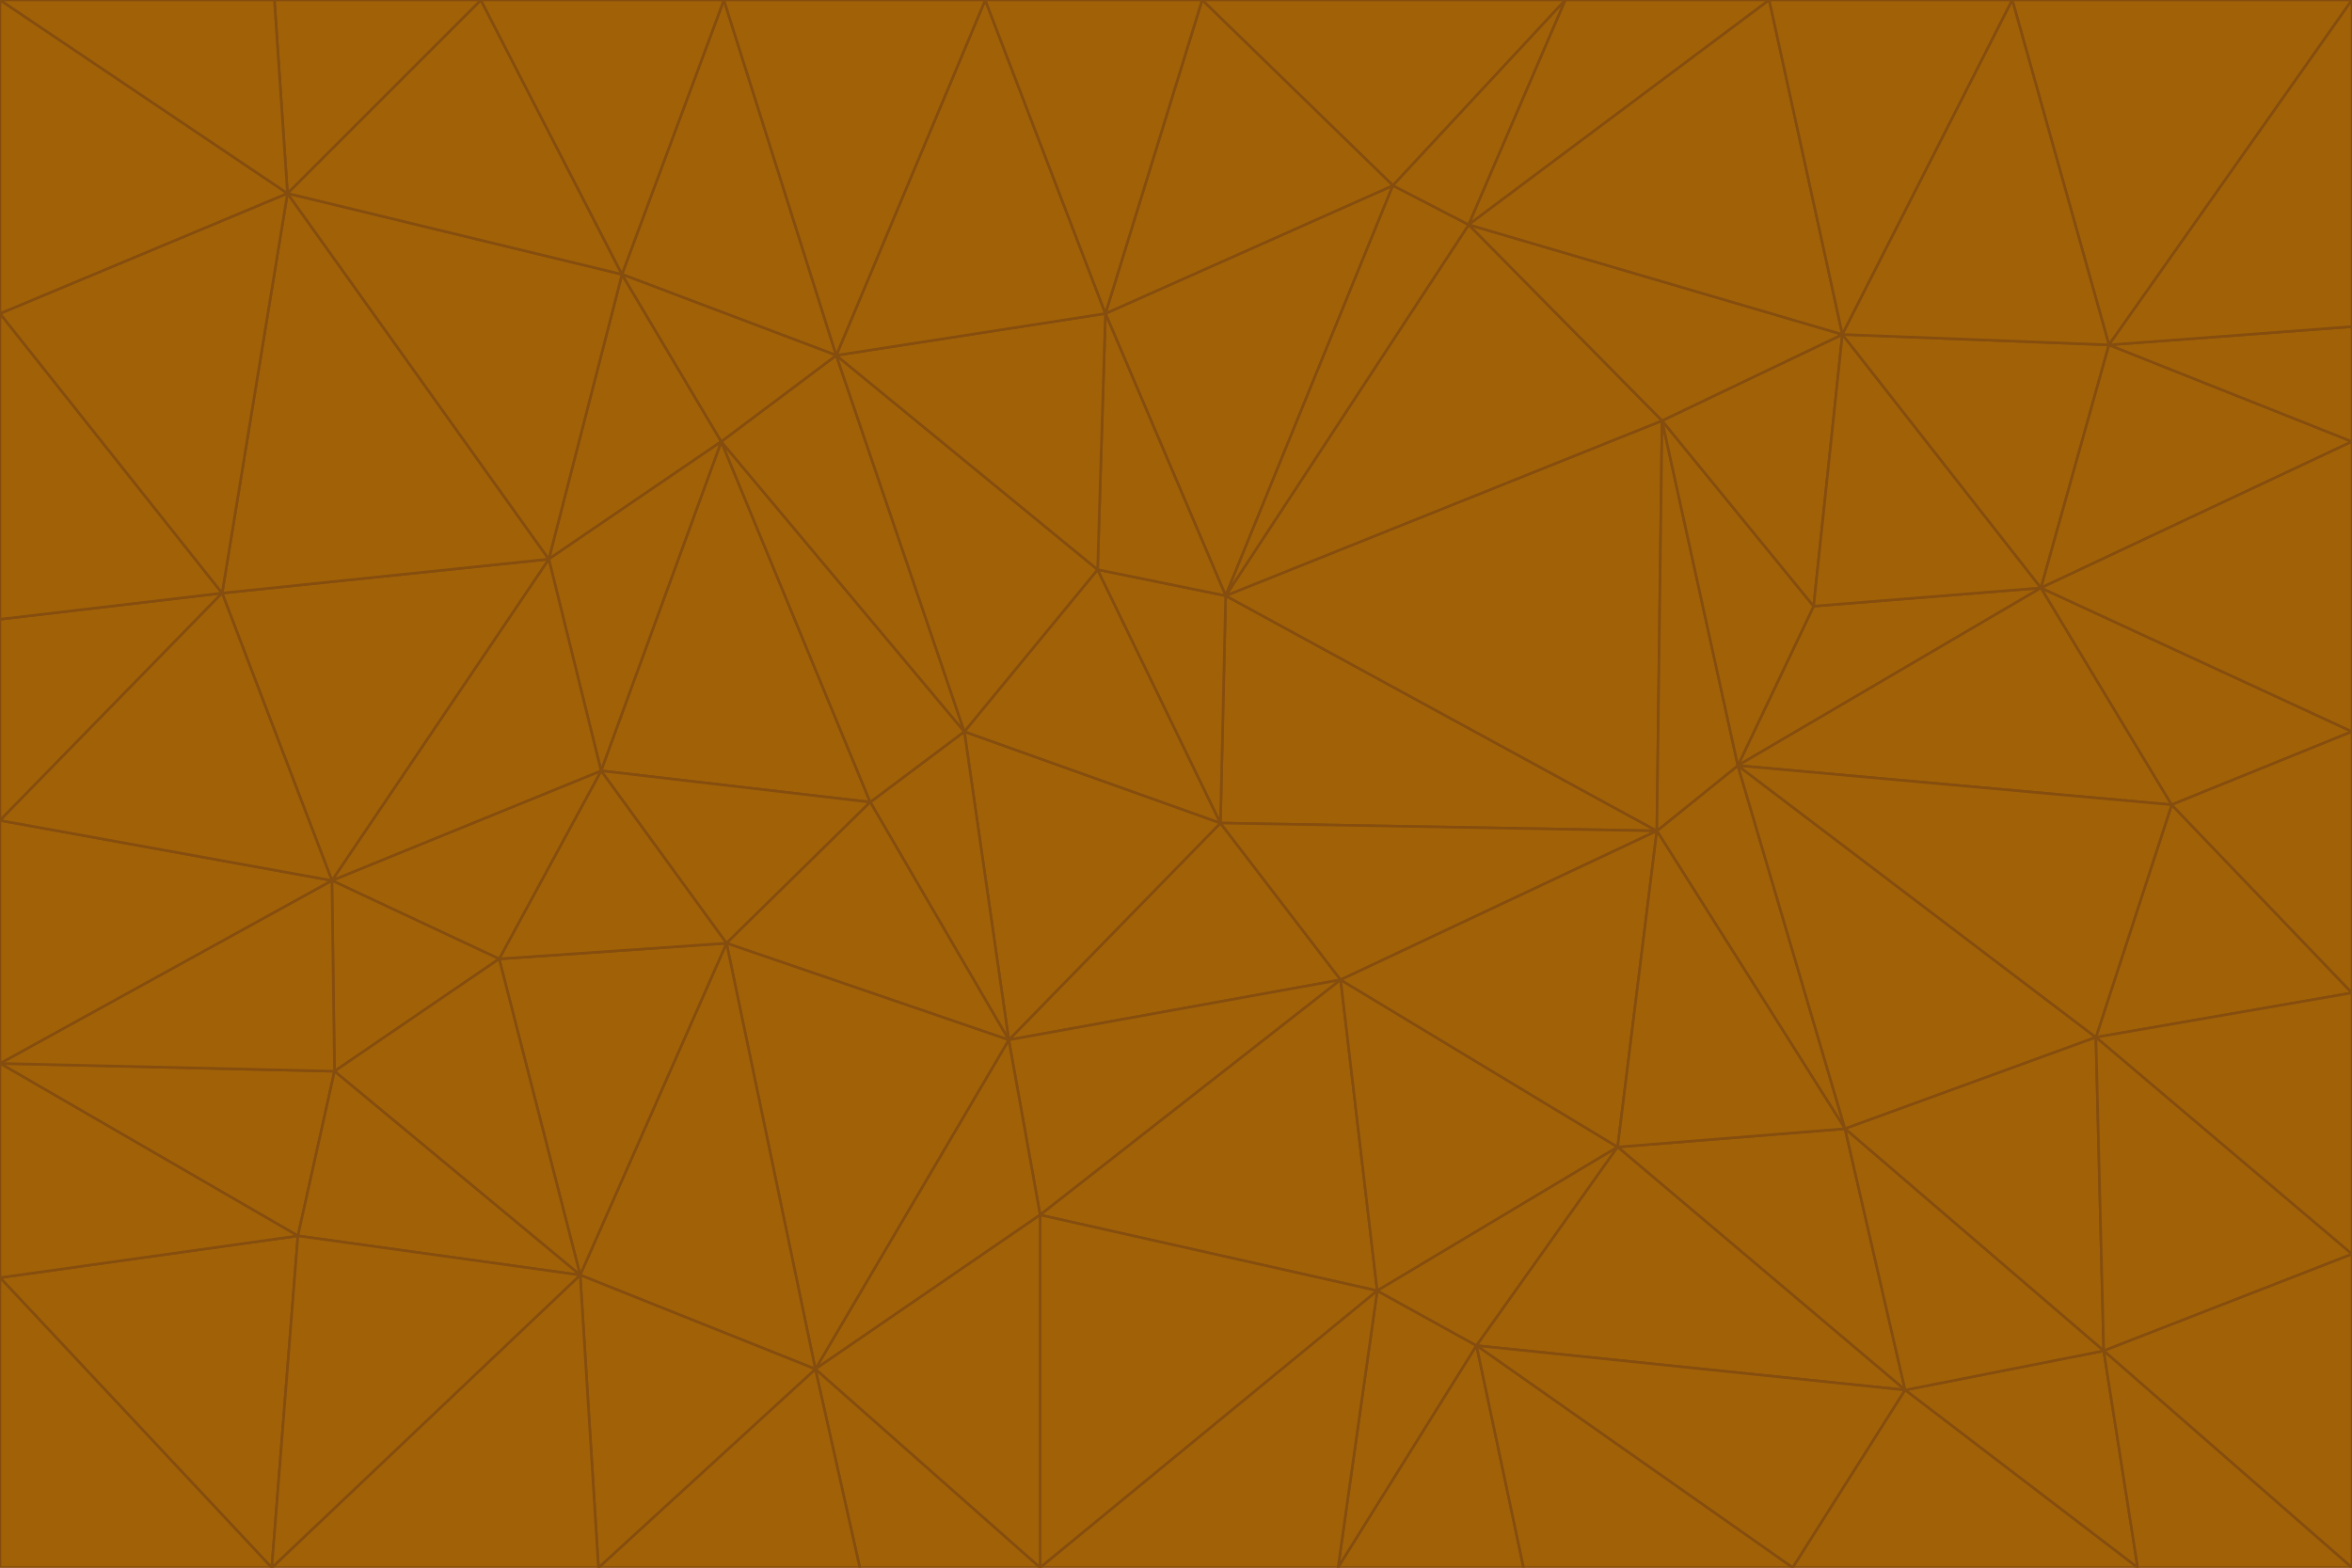 <svg id="visual" viewBox="0 0 900 600" width="900" height="600" xmlns="http://www.w3.org/2000/svg" xmlns:xlink="http://www.w3.org/1999/xlink" version="1.1"><g stroke-width="1" stroke-linejoin="bevel"><path d="M467 315L386 398L513 375Z" fill="#a16207" stroke="#854d0e"></path><path d="M386 398L398 465L513 375Z" fill="#a16207" stroke="#854d0e"></path><path d="M467 315L369 280L386 398Z" fill="#a16207" stroke="#854d0e"></path><path d="M369 280L333 307L386 398Z" fill="#a16207" stroke="#854d0e"></path><path d="M386 398L312 524L398 465Z" fill="#a16207" stroke="#854d0e"></path><path d="M398 465L527 494L513 375Z" fill="#a16207" stroke="#854d0e"></path><path d="M634 318L469 228L467 315Z" fill="#a16207" stroke="#854d0e"></path><path d="M467 315L420 218L369 280Z" fill="#a16207" stroke="#854d0e"></path><path d="M469 228L420 218L467 315Z" fill="#a16207" stroke="#854d0e"></path><path d="M276 169L230 295L333 307Z" fill="#a16207" stroke="#854d0e"></path><path d="M230 295L278 361L333 307Z" fill="#a16207" stroke="#854d0e"></path><path d="M333 307L278 361L386 398Z" fill="#a16207" stroke="#854d0e"></path><path d="M512 600L565 515L527 494Z" fill="#a16207" stroke="#854d0e"></path><path d="M527 494L619 439L513 375Z" fill="#a16207" stroke="#854d0e"></path><path d="M513 375L634 318L467 315Z" fill="#a16207" stroke="#854d0e"></path><path d="M565 515L619 439L527 494Z" fill="#a16207" stroke="#854d0e"></path><path d="M619 439L634 318L513 375Z" fill="#a16207" stroke="#854d0e"></path><path d="M278 361L312 524L386 398Z" fill="#a16207" stroke="#854d0e"></path><path d="M398 465L398 600L527 494Z" fill="#a16207" stroke="#854d0e"></path><path d="M312 524L398 600L398 465Z" fill="#a16207" stroke="#854d0e"></path><path d="M398 600L512 600L527 494Z" fill="#a16207" stroke="#854d0e"></path><path d="M729 532L706 432L619 439Z" fill="#a16207" stroke="#854d0e"></path><path d="M276 169L333 307L369 280Z" fill="#a16207" stroke="#854d0e"></path><path d="M278 361L222 488L312 524Z" fill="#a16207" stroke="#854d0e"></path><path d="M706 432L665 293L634 318Z" fill="#a16207" stroke="#854d0e"></path><path d="M634 318L636 161L469 228Z" fill="#a16207" stroke="#854d0e"></path><path d="M191 367L222 488L278 361Z" fill="#a16207" stroke="#854d0e"></path><path d="M312 524L329 600L398 600Z" fill="#a16207" stroke="#854d0e"></path><path d="M229 600L329 600L312 524Z" fill="#a16207" stroke="#854d0e"></path><path d="M230 295L191 367L278 361Z" fill="#a16207" stroke="#854d0e"></path><path d="M533 71L423 120L469 228Z" fill="#a16207" stroke="#854d0e"></path><path d="M469 228L423 120L420 218Z" fill="#a16207" stroke="#854d0e"></path><path d="M320 136L276 169L369 280Z" fill="#a16207" stroke="#854d0e"></path><path d="M512 600L583 600L565 515Z" fill="#a16207" stroke="#854d0e"></path><path d="M619 439L706 432L634 318Z" fill="#a16207" stroke="#854d0e"></path><path d="M729 532L619 439L565 515Z" fill="#a16207" stroke="#854d0e"></path><path d="M320 136L369 280L420 218Z" fill="#a16207" stroke="#854d0e"></path><path d="M230 295L127 337L191 367Z" fill="#a16207" stroke="#854d0e"></path><path d="M423 120L320 136L420 218Z" fill="#a16207" stroke="#854d0e"></path><path d="M781 225L694 232L665 293Z" fill="#a16207" stroke="#854d0e"></path><path d="M665 293L636 161L634 318Z" fill="#a16207" stroke="#854d0e"></path><path d="M694 232L636 161L665 293Z" fill="#a16207" stroke="#854d0e"></path><path d="M238 105L210 214L276 169Z" fill="#a16207" stroke="#854d0e"></path><path d="M276 169L210 214L230 295Z" fill="#a16207" stroke="#854d0e"></path><path d="M222 488L229 600L312 524Z" fill="#a16207" stroke="#854d0e"></path><path d="M104 600L229 600L222 488Z" fill="#a16207" stroke="#854d0e"></path><path d="M636 161L562 86L469 228Z" fill="#a16207" stroke="#854d0e"></path><path d="M277 0L238 105L320 136Z" fill="#a16207" stroke="#854d0e"></path><path d="M562 86L533 71L469 228Z" fill="#a16207" stroke="#854d0e"></path><path d="M686 600L729 532L565 515Z" fill="#a16207" stroke="#854d0e"></path><path d="M706 432L802 397L665 293Z" fill="#a16207" stroke="#854d0e"></path><path d="M127 337L128 410L191 367Z" fill="#a16207" stroke="#854d0e"></path><path d="M191 367L128 410L222 488Z" fill="#a16207" stroke="#854d0e"></path><path d="M210 214L127 337L230 295Z" fill="#a16207" stroke="#854d0e"></path><path d="M583 600L686 600L565 515Z" fill="#a16207" stroke="#854d0e"></path><path d="M377 0L320 136L423 120Z" fill="#a16207" stroke="#854d0e"></path><path d="M320 136L238 105L276 169Z" fill="#a16207" stroke="#854d0e"></path><path d="M210 214L85 227L127 337Z" fill="#a16207" stroke="#854d0e"></path><path d="M0 407L114 473L128 410Z" fill="#a16207" stroke="#854d0e"></path><path d="M128 410L114 473L222 488Z" fill="#a16207" stroke="#854d0e"></path><path d="M805 517L802 397L706 432Z" fill="#a16207" stroke="#854d0e"></path><path d="M694 232L705 128L636 161Z" fill="#a16207" stroke="#854d0e"></path><path d="M636 161L705 128L562 86Z" fill="#a16207" stroke="#854d0e"></path><path d="M599 0L460 0L533 71Z" fill="#a16207" stroke="#854d0e"></path><path d="M781 225L705 128L694 232Z" fill="#a16207" stroke="#854d0e"></path><path d="M831 308L781 225L665 293Z" fill="#a16207" stroke="#854d0e"></path><path d="M599 0L533 71L562 86Z" fill="#a16207" stroke="#854d0e"></path><path d="M533 71L460 0L423 120Z" fill="#a16207" stroke="#854d0e"></path><path d="M818 600L805 517L729 532Z" fill="#a16207" stroke="#854d0e"></path><path d="M729 532L805 517L706 432Z" fill="#a16207" stroke="#854d0e"></path><path d="M460 0L377 0L423 120Z" fill="#a16207" stroke="#854d0e"></path><path d="M900 380L831 308L802 397Z" fill="#a16207" stroke="#854d0e"></path><path d="M802 397L831 308L665 293Z" fill="#a16207" stroke="#854d0e"></path><path d="M110 74L85 227L210 214Z" fill="#a16207" stroke="#854d0e"></path><path d="M127 337L0 407L128 410Z" fill="#a16207" stroke="#854d0e"></path><path d="M677 0L599 0L562 86Z" fill="#a16207" stroke="#854d0e"></path><path d="M0 489L104 600L114 473Z" fill="#a16207" stroke="#854d0e"></path><path d="M114 473L104 600L222 488Z" fill="#a16207" stroke="#854d0e"></path><path d="M377 0L277 0L320 136Z" fill="#a16207" stroke="#854d0e"></path><path d="M238 105L110 74L210 214Z" fill="#a16207" stroke="#854d0e"></path><path d="M686 600L818 600L729 532Z" fill="#a16207" stroke="#854d0e"></path><path d="M900 480L900 380L802 397Z" fill="#a16207" stroke="#854d0e"></path><path d="M781 225L807 132L705 128Z" fill="#a16207" stroke="#854d0e"></path><path d="M705 128L677 0L562 86Z" fill="#a16207" stroke="#854d0e"></path><path d="M900 169L807 132L781 225Z" fill="#a16207" stroke="#854d0e"></path><path d="M770 0L677 0L705 128Z" fill="#a16207" stroke="#854d0e"></path><path d="M0 314L0 407L127 337Z" fill="#a16207" stroke="#854d0e"></path><path d="M900 480L802 397L805 517Z" fill="#a16207" stroke="#854d0e"></path><path d="M831 308L900 280L781 225Z" fill="#a16207" stroke="#854d0e"></path><path d="M0 237L0 314L85 227Z" fill="#a16207" stroke="#854d0e"></path><path d="M85 227L0 314L127 337Z" fill="#a16207" stroke="#854d0e"></path><path d="M184 0L110 74L238 105Z" fill="#a16207" stroke="#854d0e"></path><path d="M277 0L184 0L238 105Z" fill="#a16207" stroke="#854d0e"></path><path d="M0 407L0 489L114 473Z" fill="#a16207" stroke="#854d0e"></path><path d="M900 380L900 280L831 308Z" fill="#a16207" stroke="#854d0e"></path><path d="M900 600L900 480L805 517Z" fill="#a16207" stroke="#854d0e"></path><path d="M0 120L0 237L85 227Z" fill="#a16207" stroke="#854d0e"></path><path d="M900 0L770 0L807 132Z" fill="#a16207" stroke="#854d0e"></path><path d="M807 132L770 0L705 128Z" fill="#a16207" stroke="#854d0e"></path><path d="M900 280L900 169L781 225Z" fill="#a16207" stroke="#854d0e"></path><path d="M0 489L0 600L104 600Z" fill="#a16207" stroke="#854d0e"></path><path d="M818 600L900 600L805 517Z" fill="#a16207" stroke="#854d0e"></path><path d="M184 0L105 0L110 74Z" fill="#a16207" stroke="#854d0e"></path><path d="M110 74L0 120L85 227Z" fill="#a16207" stroke="#854d0e"></path><path d="M0 0L0 120L110 74Z" fill="#a16207" stroke="#854d0e"></path><path d="M900 169L900 125L807 132Z" fill="#a16207" stroke="#854d0e"></path><path d="M105 0L0 0L110 74Z" fill="#a16207" stroke="#854d0e"></path><path d="M900 125L900 0L807 132Z" fill="#a16207" stroke="#854d0e"></path></g></svg>
